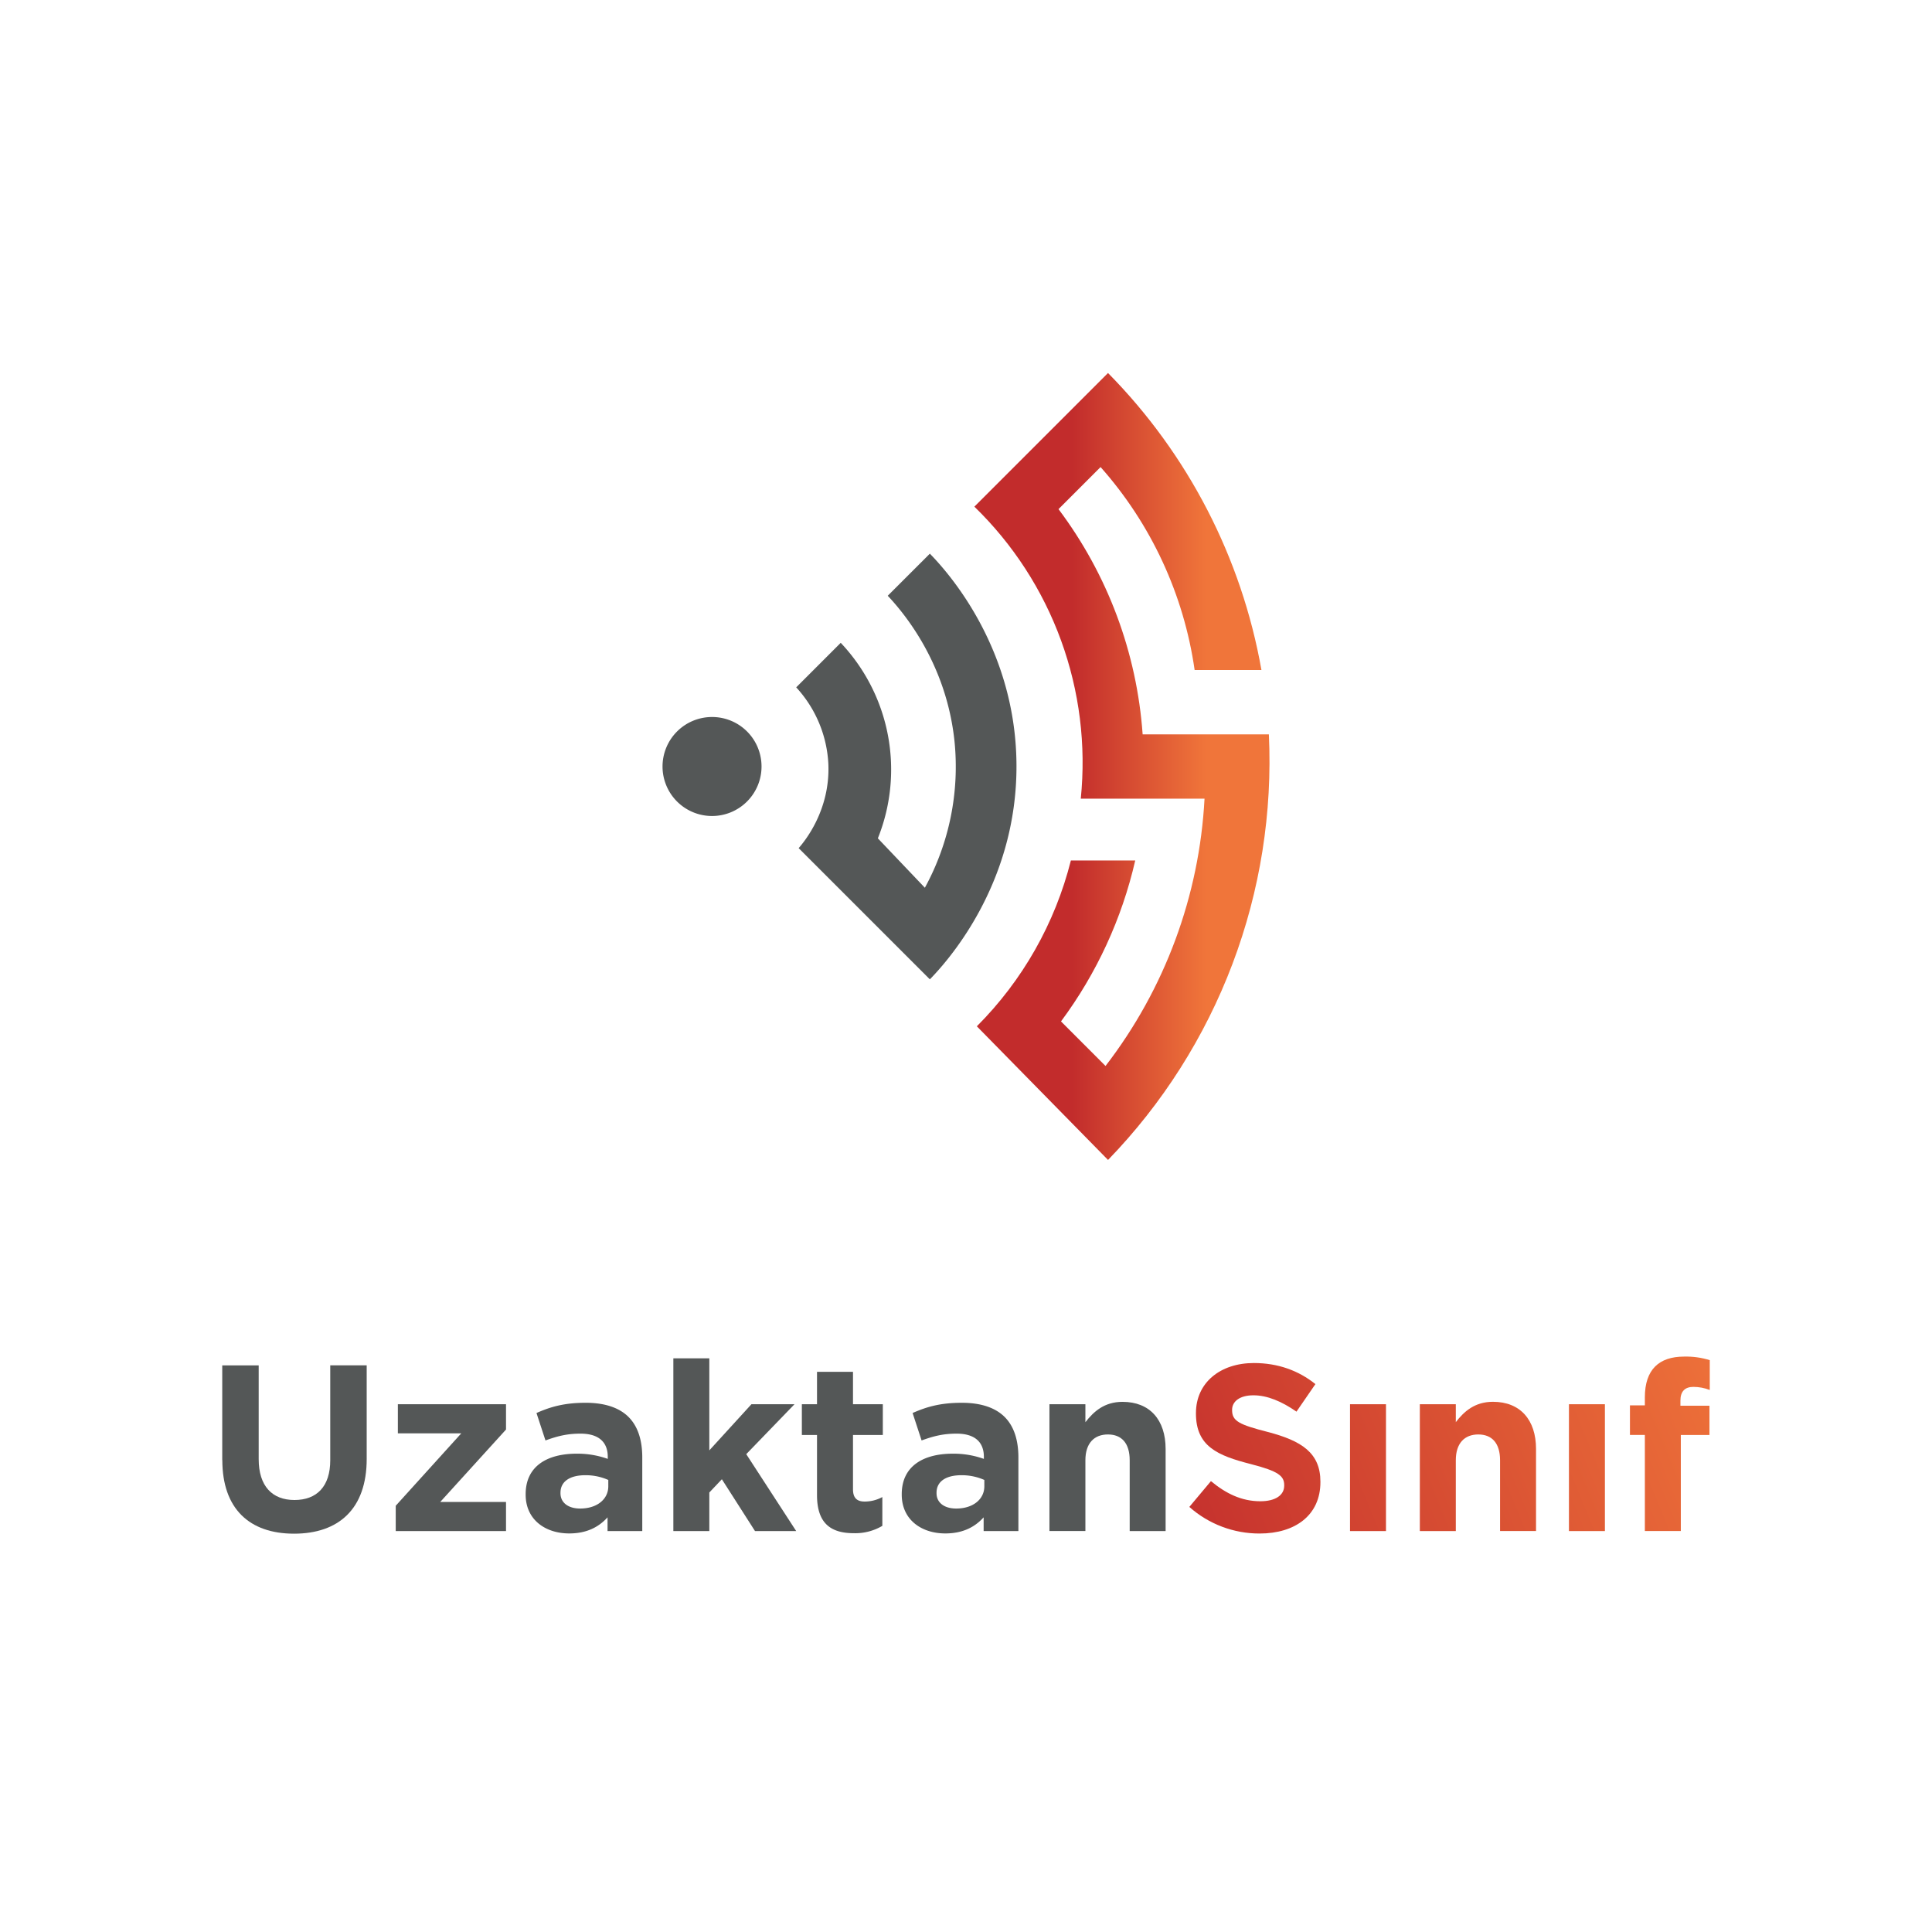 <svg id="ae9153e6-7cd5-4cab-8cf7-ea9820a1ca53" data-name="katman 1" xmlns="http://www.w3.org/2000/svg" xmlns:xlink="http://www.w3.org/1999/xlink" viewBox="0 0 1133.86 1133.86"><defs><clipPath id="a6a27108-400b-43da-9f88-eed22ac50403"><rect width="1133.86" height="1133.86" style="fill:none"/></clipPath><clipPath id="fc5a1dba-2746-4861-ba4c-2d8f9cfeb3c5"><path d="M571.84,297.35a209.3,209.3,0,0,1,62.45,171.38h72.63a281.48,281.48,0,0,1-58.1,156.87l-26.14-26.15A253.19,253.19,0,0,0,666.25,505H628.48a210.34,210.34,0,0,1-55.19,97.32l77,78.43A336.19,336.19,0,0,0,744.68,431H670.6A249.17,249.17,0,0,0,621.22,298.8l24.69-24.69a228.06,228.06,0,0,1,55.2,119.1h39.21a330,330,0,0,0-90.05-174.3l-78.43,78.44" style="fill:none"/></clipPath><linearGradient id="b7ecb1e2-2d27-4012-a1ee-643d845e832a" y1="1133.86" x2="1" y2="1133.86" gradientTransform="matrix(78.44, 0, 0, -78.44, 629.42, 89389.92)" gradientUnits="userSpaceOnUse"><stop offset="0" stop-color="#c22c2c"/><stop offset="1" stop-color="#f0753a"/></linearGradient><clipPath id="a4e33db1-c427-4950-881e-ffbd94515325"><path d="M701.88,829.25v.28c0,19.3,12.64,24.72,32.22,29.72,16.25,4.17,19.58,7,19.58,12.36v.28c0,5.7-5.27,9.17-14,9.17-11.12,0-20.28-4.59-29-11.81L698,884.39A61.87,61.87,0,0,0,739.24,900c21,0,35.69-10.84,35.69-30.14v-.28c0-16.95-11.1-24-30.83-29.17-16.81-4.3-21-6.39-21-12.78v-.27c0-4.73,4.3-8.48,12.5-8.48s16.67,3.61,25.28,9.59L772,812.3c-9.86-7.91-21.95-12.36-36.11-12.36-19.87,0-34,11.67-34,29.31" style="fill:none"/></clipPath><linearGradient id="e0af3f46-6523-40b4-8d1b-ba644f7a6ac8" y1="1133.86" x2="1" y2="1133.86" gradientTransform="matrix(374.25, 0, 0, -374.25, 654.27, 425193.13)" gradientUnits="userSpaceOnUse"><stop offset="0" stop-color="#c22c2c"/><stop offset="0.04" stop-color="#c42f2d"/><stop offset="1" stop-color="#f0753a"/></linearGradient><clipPath id="f47931fd-95e2-41bd-bdfb-10d5973653c1"><rect x="792.3" y="824.11" width="21.11" height="74.45" style="fill:none"/></clipPath><linearGradient id="a927fc2a-80f4-4fbb-b732-7d2a7318156e" y1="1133.86" x2="1" y2="1133.86" gradientTransform="matrix(374.25, 0, 0, -374.25, 663.55, 425203.86)" gradientUnits="userSpaceOnUse"><stop offset="0" stop-color="#c22c2c"/><stop offset="0.2" stop-color="#cc3b2f"/><stop offset="1" stop-color="#f0753a"/></linearGradient><clipPath id="aba3b7d5-dbda-4866-b10b-8d2602decba1"><path d="M854.39,834.67V824.11H833.28v74.45h21.11V857c0-10,5.14-15.14,13.19-15.14S880.36,847,880.36,857v41.53h21.11v-48.2c0-17.08-9.3-27.64-25.27-27.64-10.7,0-17,5.7-21.81,11.95" style="fill:none"/></clipPath><linearGradient id="fce38920-da61-418c-8ba3-f3909004141c" y1="1133.86" x2="1" y2="1133.86" gradientTransform="matrix(374.25, 0, 0, -374.25, 668.45, 425203.81)" gradientUnits="userSpaceOnUse"><stop offset="0" stop-color="#c22c2c"/><stop offset="0.07" stop-color="#c5312d"/><stop offset="1" stop-color="#f0753a"/></linearGradient><clipPath id="ec8a8ff4-59fd-47b9-8fc4-ed27dc21aa0d"><rect x="920.79" y="824.11" width="21.11" height="74.45" style="fill:none"/></clipPath><linearGradient id="b44726d2-30b2-40bb-bfe2-5a440277b8ab" y1="1133.86" x2="1" y2="1133.86" gradientTransform="matrix(374.25, 0, 0, -374.25, 673.57, 425203.86)" gradientUnits="userSpaceOnUse"><stop offset="0" stop-color="#c22c2c"/><stop offset="0.2" stop-color="#cc3c2f"/><stop offset="1" stop-color="#f0753a"/></linearGradient><clipPath id="b51464c7-23e2-40ab-9f77-fd2c6f3f22e2"><path d="M971.34,802c-3.88,3.89-6,9.86-6,18.05v4.72h-8.75v17.37h8.75v56.39h21.11V842.17h16.81V825H986.21V822c0-5.56,2.77-8.06,7.63-8.06a26.78,26.78,0,0,1,9.59,1.81v-17.5a46.69,46.69,0,0,0-15-2.09q-11.25,0-17.09,5.84" style="fill:none"/></clipPath><linearGradient id="a58f65dc-4e66-4802-8451-65e9ad3909cf" y1="1133.86" x2="1" y2="1133.86" gradientTransform="matrix(374.25, 0, 0, -374.25, 671.85, 425191.5)" gradientUnits="userSpaceOnUse"><stop offset="0" stop-color="#c22c2c"/><stop offset="0.33" stop-color="#d24631"/><stop offset="1" stop-color="#f0753a"/></linearGradient></defs><title>Çalışma Yüzeyi 1</title><g style="clip-path:url(#a6a27108-400b-43da-9f88-eed22ac50403)"><path d="M446.93,449.85a29.05,29.05,0,1,1-29.05-29.05,29,29,0,0,1,29.05,29.05" style="fill:#545757"/><path d="M467.27,403.38a71.54,71.54,0,0,1,18.88,45c1.15,27.25-14.06,45.52-17.43,49.38l77,77c8.49-8.73,51.41-54.58,50.83-126.36-.56-69.92-42-114.39-50.83-123.46L521,349.64c8.64,9.2,34.43,39,39.21,85.69A148.16,148.16,0,0,1,542.79,521Q529,506.5,515.2,492a108.31,108.31,0,0,0-21.79-114.74l-26.14,26.15" style="fill:#545757"/></g><g style="clip-path:url(#fc5a1dba-2746-4861-ba4c-2d8f9cfeb3c5)"><rect x="571.84" y="218.92" width="174.21" height="461.88" style="fill:url(#b7ecb1e2-2d27-4012-a1ee-643d845e832a)"/></g><g style="clip-path:url(#a6a27108-400b-43da-9f88-eed22ac50403)"><path d="M130.43,856.89V801.33h21.39v55c0,15.83,7.92,24,21,24s21-7.91,21-23.33v-55.7h21.39V856.2c0,29.44-16.53,43.89-42.65,43.89s-42.08-14.59-42.08-43.2" style="fill:#545757"/><polygon points="232.25 883.7 270.72 841.2 233.5 841.2 233.5 824.11 296.97 824.11 296.97 838.97 258.36 881.48 296.97 881.48 296.97 898.56 232.25 898.56 232.25 883.7" style="fill:#545757"/><path d="M308.5,877.17v-.28c0-16.25,12.37-23.75,30-23.75a52.77,52.77,0,0,1,18.19,3.06V855c0-8.75-5.42-13.62-16-13.62-8.06,0-13.75,1.53-20.56,4l-5.28-16.11c8.2-3.61,16.25-6,28.89-6,11.53,0,19.87,3.05,25.14,8.33,5.56,5.56,8.06,13.75,8.06,23.75v43.2H356.56V890.5c-5.14,5.7-12.22,9.45-22.5,9.45-14,0-25.56-8.06-25.56-22.78M357,872.31v-3.75a32.7,32.7,0,0,0-13.47-2.78c-9,0-14.59,3.61-14.59,10.28v.28c0,5.69,4.72,9,11.53,9,9.86,0,16.53-5.42,16.53-13.06" style="fill:#545757"/><polygon points="395.18 797.17 416.29 797.17 416.29 851.2 441.01 824.11 466.29 824.11 437.96 853.42 467.27 898.56 443.1 898.56 423.65 868.14 416.29 875.92 416.29 898.56 395.18 898.56 395.18 797.17" style="fill:#545757"/><path d="M479.49,877.45V842.17H470.6V824.11h8.89v-19h21.12v19h17.5v18.06h-17.5V874c0,4.87,2.08,7.23,6.8,7.23a21.46,21.46,0,0,0,10.42-2.64V895.5a31.15,31.15,0,0,1-16.67,4.31c-12.92,0-21.67-5.14-21.67-22.36" style="fill:#545757"/><path d="M529.22,877.17v-.28c0-16.25,12.36-23.75,30-23.75a52.83,52.83,0,0,1,18.2,3.06V855c0-8.75-5.42-13.62-16-13.62-8.05,0-13.75,1.53-20.55,4l-5.28-16.11c8.2-3.61,16.25-6,28.89-6,11.53,0,19.86,3.05,25.14,8.33,5.56,5.56,8.06,13.75,8.06,23.75v43.2H577.28V890.5c-5.14,5.7-12.22,9.45-22.5,9.45-14,0-25.56-8.06-25.56-22.78m48.47-4.86v-3.75a32.66,32.66,0,0,0-13.47-2.78c-9,0-14.58,3.61-14.58,10.28v.28c0,5.69,4.72,9,11.53,9,9.86,0,16.52-5.42,16.52-13.06" style="fill:#545757"/><path d="M615.9,824.11H637v10.56c4.86-6.25,11.11-11.95,21.8-11.95,16,0,25.28,10.56,25.28,27.64v48.2H663V857c0-10-4.72-15.14-12.78-15.14S637,847,637,857v41.53H615.9Z" style="fill:#545757"/></g><g style="clip-path:url(#a4e33db1-c427-4950-881e-ffbd94515325)"><rect x="681.79" y="789.03" width="109.34" height="121.83" transform="translate(-269.02 346.17) rotate(-22.48)" style="fill:url(#e0af3f46-6523-40b4-8d1b-ba644f7a6ac8)"/></g><g style="clip-path:url(#f47931fd-95e2-41bd-bdfb-10d5973653c1)"><rect x="778.87" y="822.9" width="47.97" height="76.86" transform="translate(-268.33 372.42) rotate(-22.48)" style="fill:url(#a927fc2a-80f4-4fbb-b732-7d2a7318156e)"/></g><g style="clip-path:url(#aba3b7d5-dbda-4866-b10b-8d2602decba1)"><rect x="821.37" y="812.57" width="92.01" height="96.15" transform="translate(-263.16 397.04) rotate(-22.48)" style="fill:url(#fce38920-da61-418c-8ba3-f3909004141c)"/></g><g style="clip-path:url(#ec8a8ff4-59fd-47b9-8fc4-ed27dc21aa0d)"><rect x="907.36" y="822.9" width="47.97" height="76.86" transform="translate(-258.57 421.55) rotate(-22.48)" style="fill:url(#b44726d2-30b2-40bb-bfe2-5a440277b8ab)"/></g><g style="clip-path:url(#b51464c7-23e2-40ab-9f77-fd2c6f3f22e2)"><rect x="938.83" y="791.13" width="82.39" height="112.49" transform="translate(-249.53 439.1) rotate(-22.48)" style="fill:url(#a58f65dc-4e66-4802-8451-65e9ad3909cf)"/></g></svg>